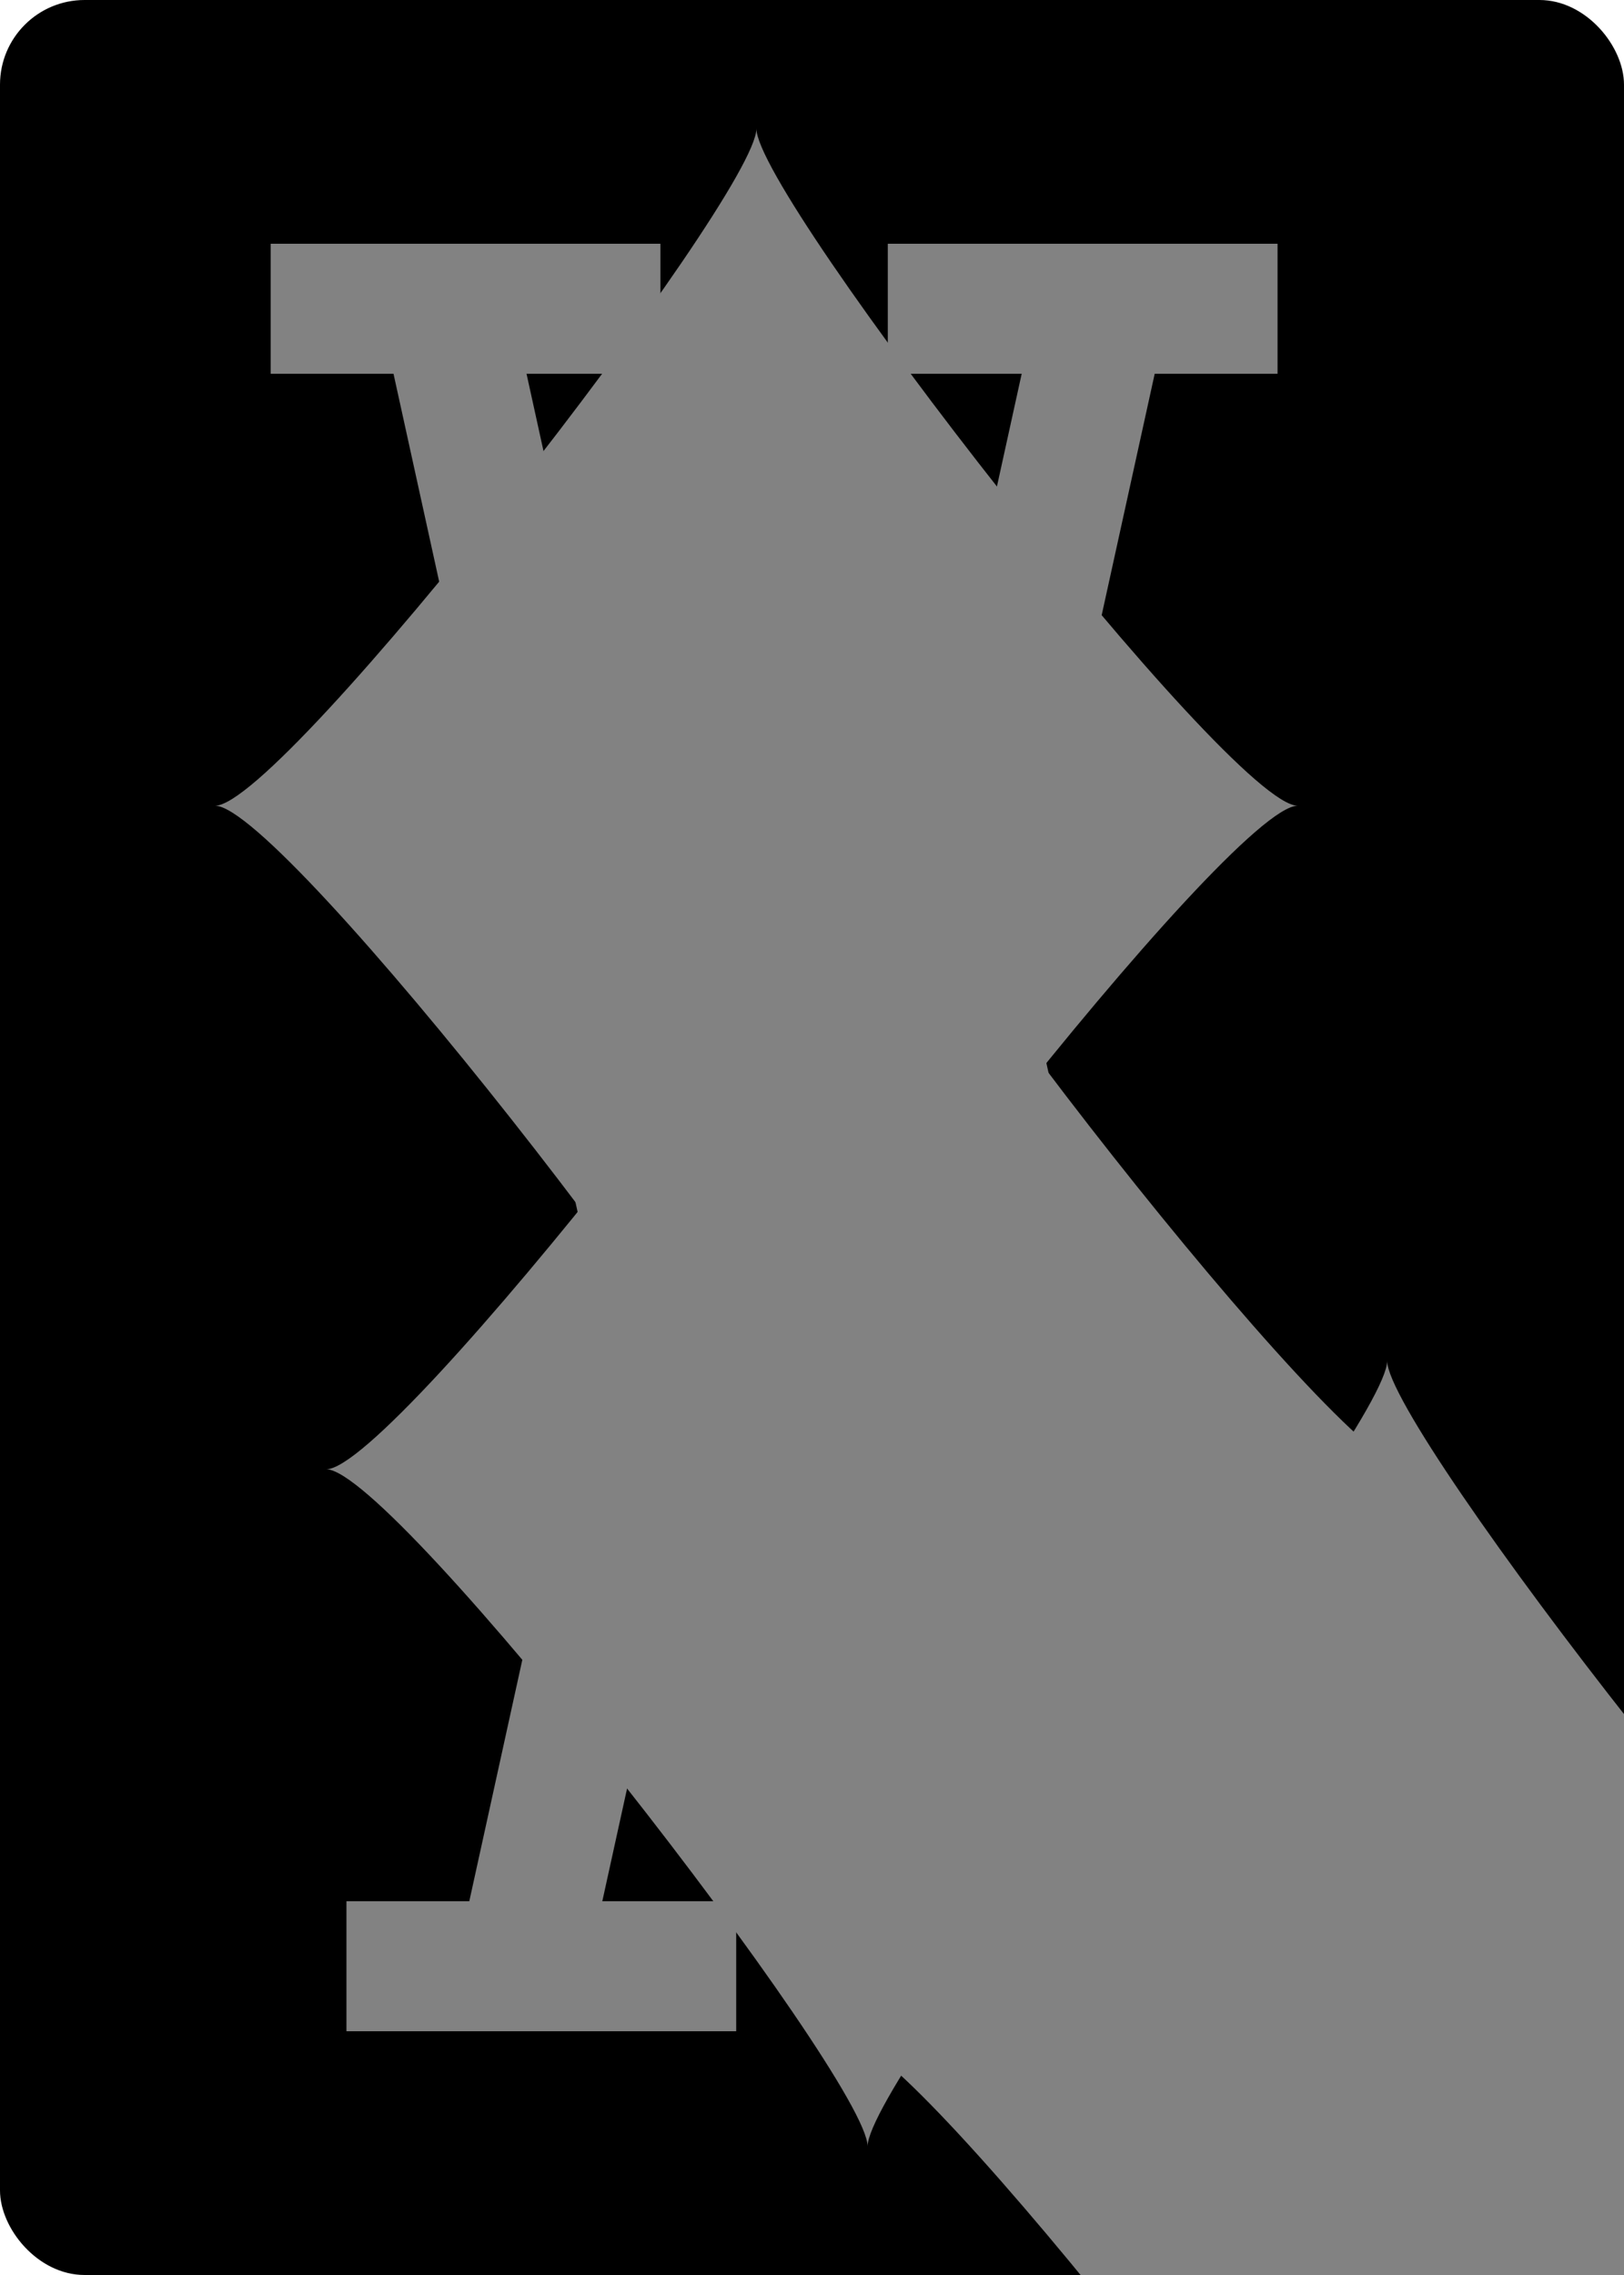 <svg xmlns="http://www.w3.org/2000/svg" xmlns:xlink="http://www.w3.org/1999/xlink" width="240" height="336" class="card" face="AD" preserveAspectRatio="none" viewBox="-120 -168 240 336"><symbol id="VDA" preserveAspectRatio="xMinYMid" viewBox="-500 -500 1000 1000"><path fill="none" stroke="#828282" stroke-linecap="square" stroke-miterlimit="1.5" stroke-width="80" d="M-270 460L-110 460M-200 450L0 -460L200 450M110 460L270 460M-120 130L120 130"/></symbol><symbol id="SDA" preserveAspectRatio="xMinYMid" viewBox="-600 -600 1200 1200"><path fill="#828282" d="M-400 0C-350 0 0 -450 0 -500C0 -450 350 0 400 0C350 0 0 450 0 500C0 450 -350 0 -400 0Z"/></symbol><rect width="239" height="335" x="-119.5" y="-167.5" fill="#000" stroke="#000" rx="12" ry="12"/><use height="70" x="-35" y="-35" xlink:href="#SDA"/><use height="32" x="-114.4" y="-156" xlink:href="#VDA"/><use height="26.769" x="-111.784" y="-119" xlink:href="#SDA"/><g transform="rotate(180)"><use height="32" x="-114.4" y="-156" xlink:href="#VDA"/><use height="26.769" x="-111.784" y="-119" xlink:href="#SDA"/></g></svg>